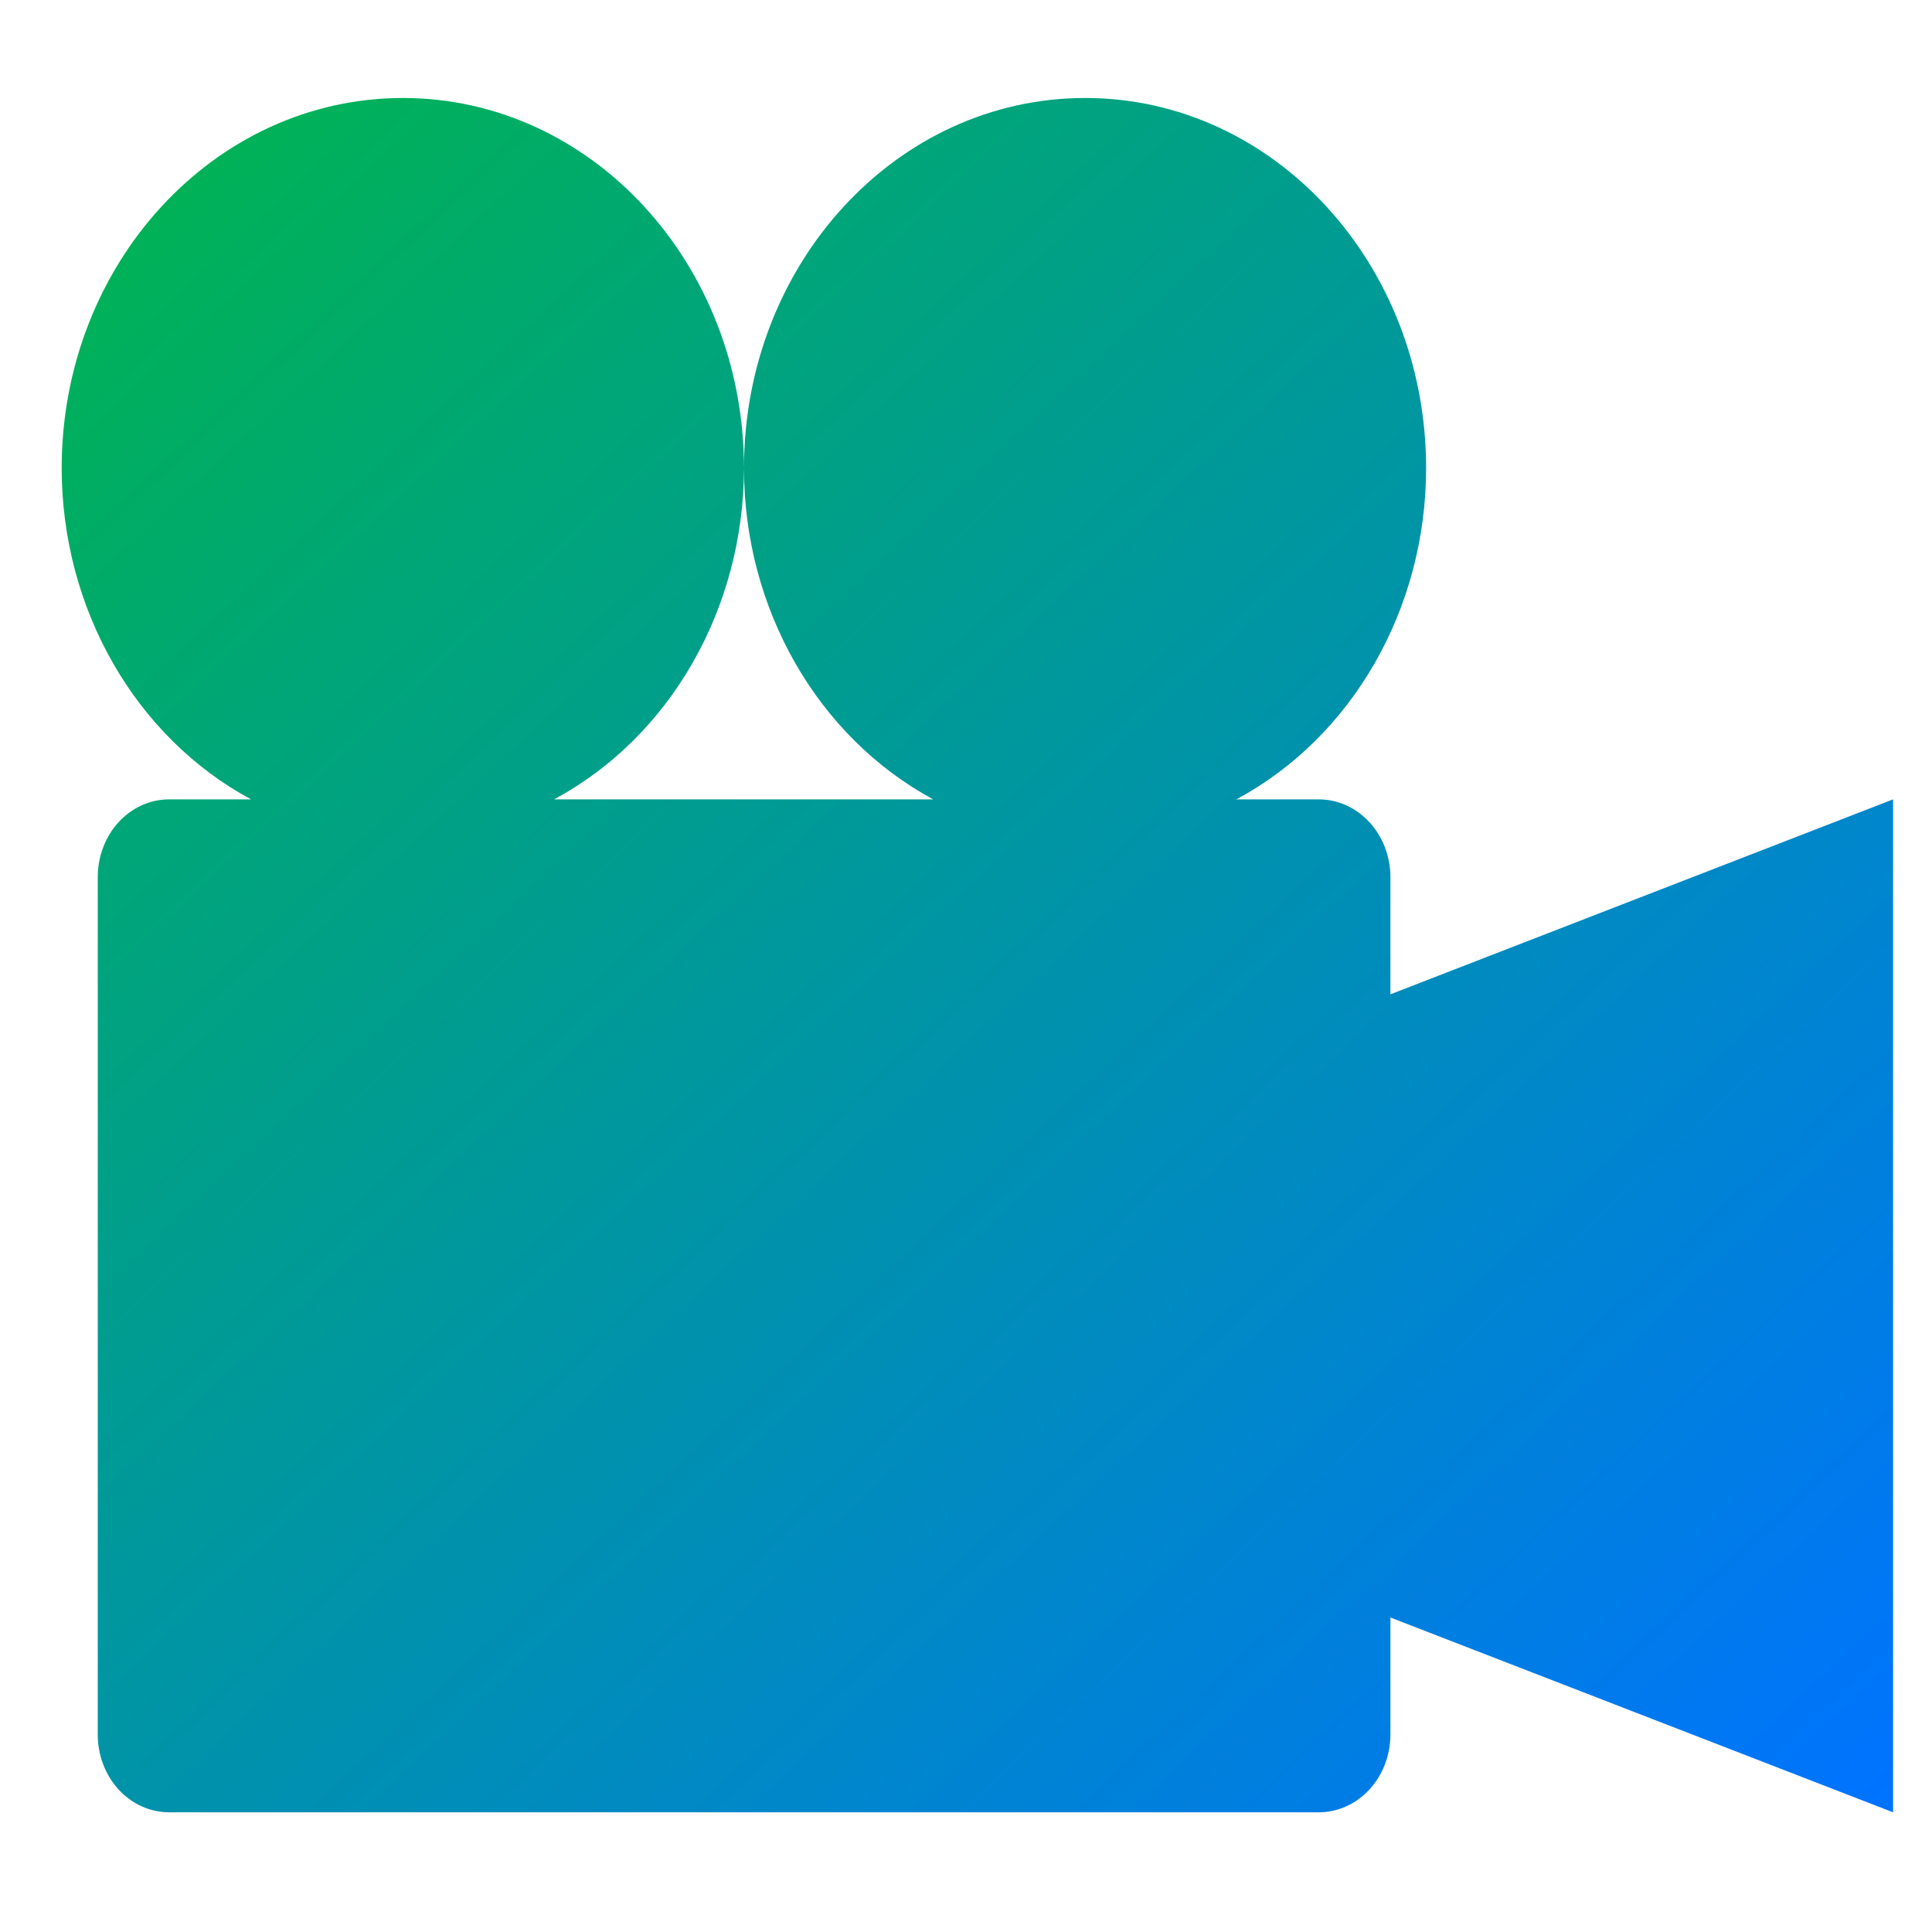 <svg xmlns="http://www.w3.org/2000/svg" xmlns:xlink="http://www.w3.org/1999/xlink" width="64" height="64" viewBox="0 0 64 64" version="1.1"><defs><linearGradient id="linear0" x1="0%" x2="100%" y1="0%" y2="100%"><stop offset="0%" style="stop-color:#00b54e; stop-opacity:1"/><stop offset="100%" style="stop-color:#0073ff; stop-opacity:1"/></linearGradient></defs><g id="surface1"><path style=" stroke:none;fill-rule:evenodd;fill:url(#linear0);" d="M 35.949 3.246 C 42.188 3.246 47.242 8.734 47.242 15.512 C 47.238 20.16 44.805 24.414 40.957 26.48 L 43.68 26.48 C 44.996 26.48 46.059 27.633 46.059 29.059 L 46.059 32.938 L 62.711 26.48 L 62.711 60.035 L 46.059 53.582 L 46.059 57.453 C 46.059 58.883 44.996 60.035 43.68 60.035 L 5.613 60.035 C 4.289 60.035 3.238 58.883 3.238 57.453 L 3.238 29.059 C 3.238 27.633 4.289 26.48 5.613 26.48 L 8.316 26.48 C 4.473 24.41 2.047 20.156 2.043 15.512 C 2.043 8.734 7.105 3.246 13.348 3.246 C 19.586 3.246 24.645 8.734 24.645 15.512 C 24.637 20.16 22.203 24.414 18.355 26.48 L 30.914 26.48 C 27.074 24.406 24.645 20.156 24.645 15.512 C 24.645 8.734 29.703 3.246 35.949 3.246 Z M 35.949 3.246 "/></g></svg>
